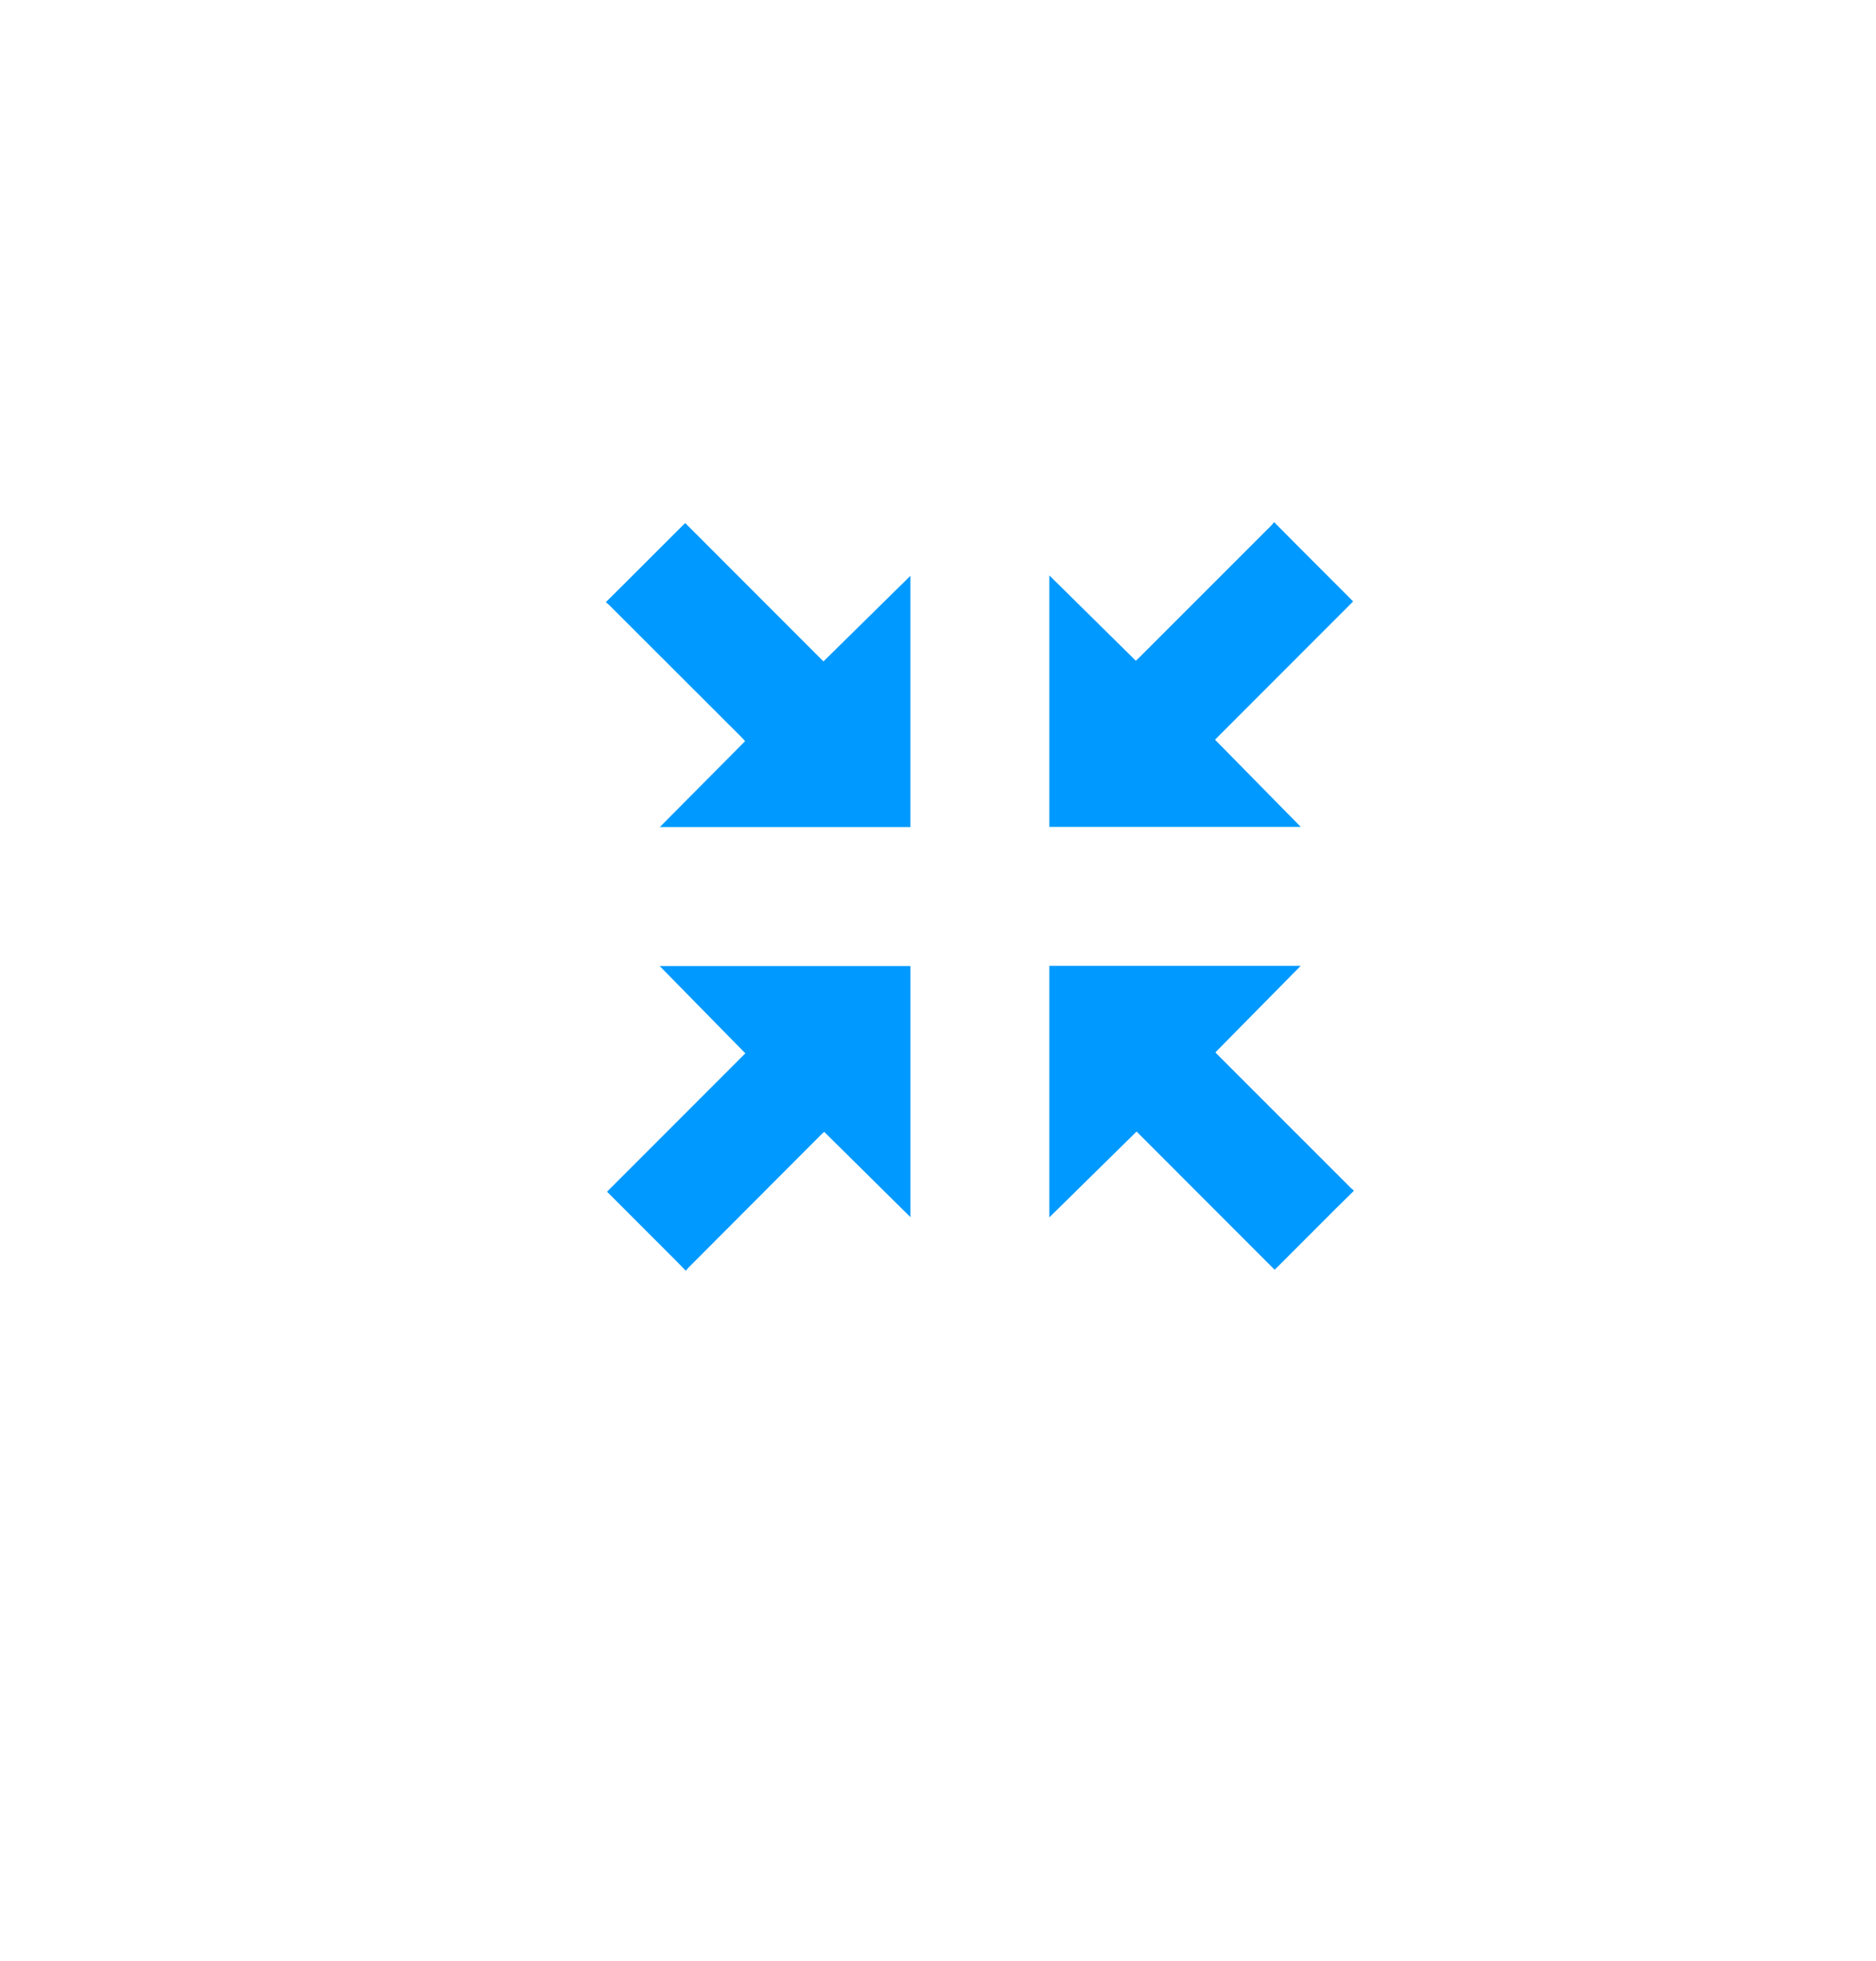 <svg fill="none" height="70" viewBox="0 0 67 70" width="67" xmlns="http://www.w3.org/2000/svg" xmlns:xlink="http://www.w3.org/1999/xlink"><filter id="a" color-interpolation-filters="sRGB" filterUnits="userSpaceOnUse" height="70" width="70" x="0" y="0"><feFlood flood-opacity="0" result="BackgroundImageFix"/><feColorMatrix in="SourceAlpha" result="hardAlpha" type="matrix" values="0 0 0 0 0 0 0 0 0 0 0 0 0 0 0 0 0 0 127 0"/><feOffset dy="3"/><feGaussianBlur stdDeviation="4"/><feComposite in2="hardAlpha" operator="out"/><feColorMatrix type="matrix" values="0 0 0 0 0 0 0 0 0 0.46 0 0 0 0 1 0 0 0 0.49 0"/><feBlend in2="BackgroundImageFix" mode="normal" result="effect1_dropShadow_2945_10144"/><feBlend in="SourceGraphic" in2="effect1_dropShadow_2945_10144" mode="normal" result="shape"/></filter><mask id="b" height="54" maskUnits="userSpaceOnUse" width="54" x="8" y="5"><circle cx="35" cy="32" fill="#fff" r="27"/></mask><g filter="url(#a)"><g mask="url(#b)"><path d="m8 5h54v54h-54z" fill="#fff" opacity=".6"/></g></g><g fill="#09f"><path d="m21.648 21.482c.11-.108.223-.213.33-.323l2.389-2.386.105-.101 4.937 4.939 3.106-3.056v8.968h-8.949l3.045-3.066c-.042-.047-.066-.077-.094-.105l-4.775-4.768c-.028-.028-.063-.049-.094-.075z"/><path d="m24.481 45.351c-.096-.098-.187-.197-.283-.293l-2.518-2.518 4.939-4.939-3.059-3.117h8.956v8.965l-3.08-3.045c-.028.026-.059.049-.087.077l-4.766 4.775c-.028.028-.051.063-.077.094z"/><path d="m45.514 18.648c.218.22.433.44.651.658l2.059 2.061.101.103-4.932 4.935 3.063 3.113h-8.979v-8.977l3.087 3.045c.029-.023.056-.047.082-.073l4.768-4.766c.028-.028.049-.063.075-.094z"/><path d="m48.346 42.514-.639.63-2.08 2.08-.105.101-4.93-4.932-3.115 3.063v-8.979h8.977l-3.045 3.087c.021.023.044.054.073.082l4.768 4.766c.029.028.059.053.091.077z"/></g></svg>